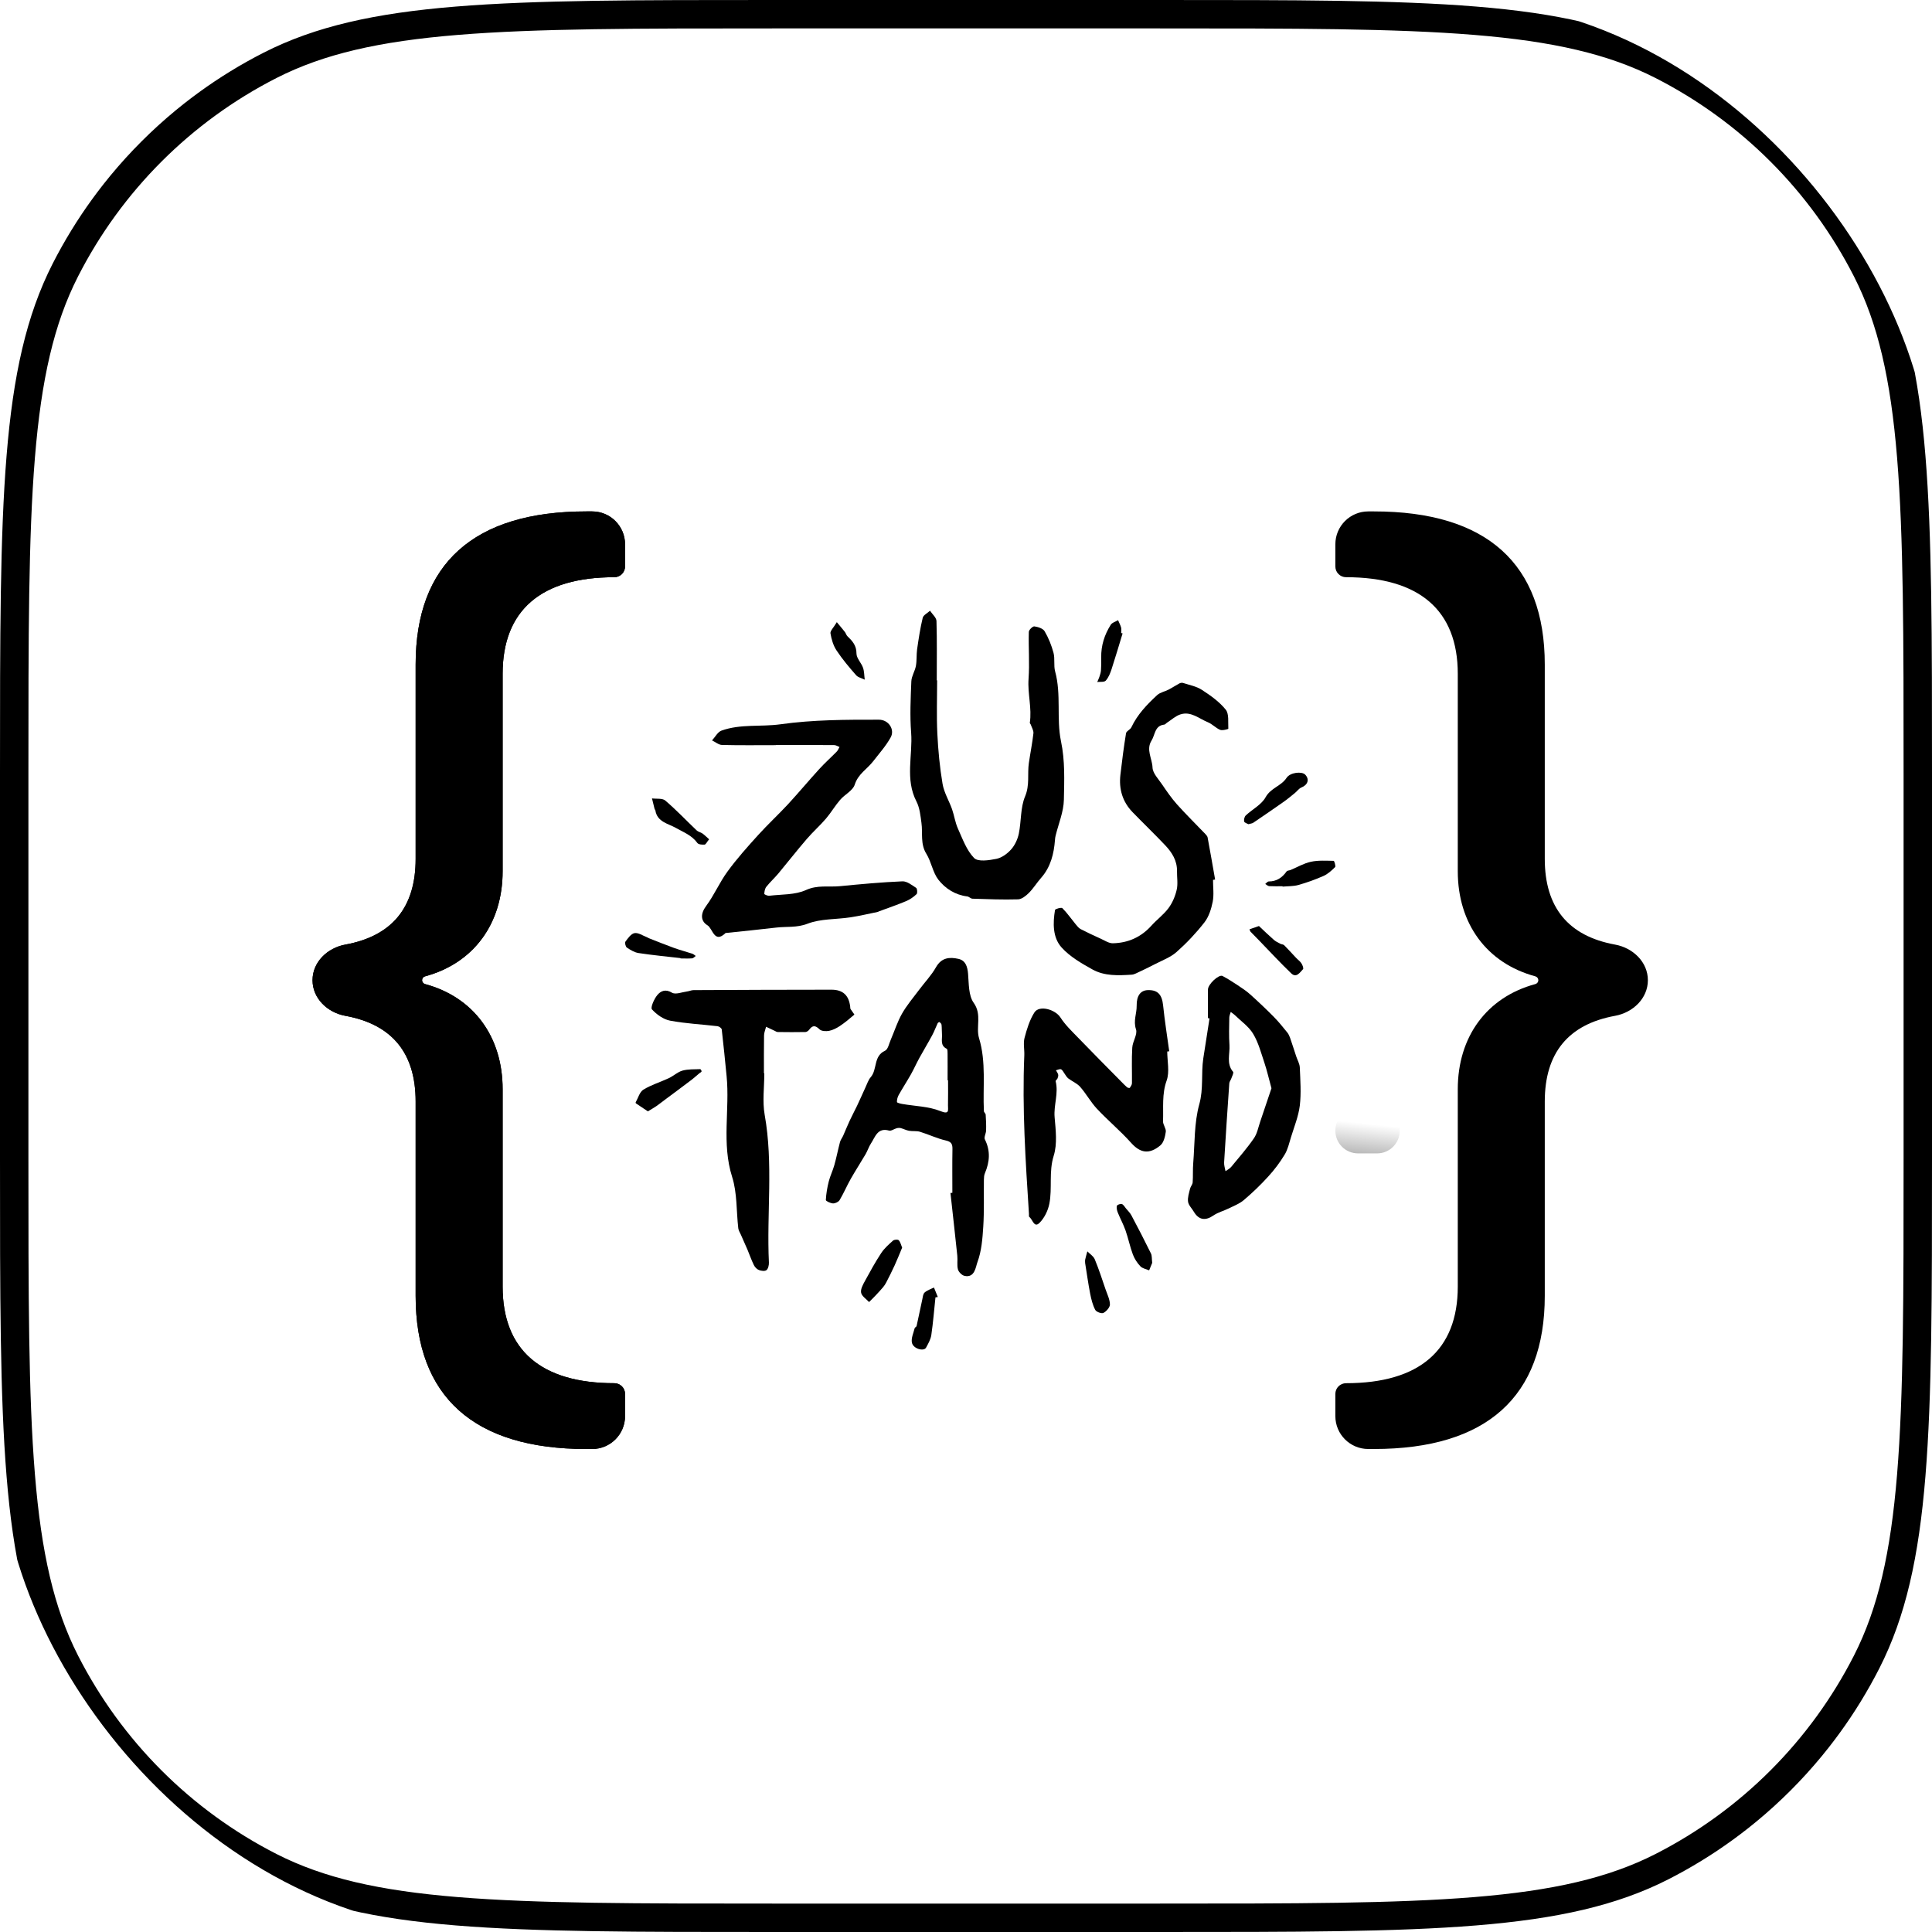 <svg width="68" height="68" viewBox="0 0 68 68" fill="none" xmlns="http://www.w3.org/2000/svg">
<g clip-path="url(#clip0_147_455)">
<path d="M27.2 0.5H40.8C45.569 0.5 49.115 0.5 51.925 0.73C54.729 0.959 56.755 1.414 58.491 2.298C61.596 3.88 64.12 6.404 65.702 9.509C66.586 11.245 67.041 13.271 67.27 16.075C67.5 18.885 67.5 22.431 67.5 27.2V40.8C67.5 45.569 67.5 49.115 67.27 51.925C67.041 54.729 66.586 56.755 65.702 58.491C64.12 61.596 61.596 64.12 58.491 65.702C56.755 66.586 54.729 67.041 51.925 67.27C49.115 67.5 45.569 67.5 40.8 67.5H27.2C22.431 67.5 18.885 67.5 16.075 67.27C13.271 67.041 11.245 66.586 9.509 65.702C6.404 64.12 3.88 61.596 2.298 58.491C1.414 56.755 0.959 54.729 0.73 51.925C0.5 49.115 0.5 45.569 0.5 40.8V27.2C0.5 22.431 0.5 18.885 0.73 16.075C0.959 13.271 1.414 11.245 2.298 9.509C3.88 6.404 6.404 3.88 9.509 2.298C11.245 1.414 13.271 0.959 16.075 0.73C18.885 0.5 22.431 0.5 27.2 0.5Z" stroke="#E9EDEF" style="stroke:#E9EDEF;stroke:color(display-p3 0.914 0.929 0.937);stroke-opacity:1;"/>
<g style="mix-blend-mode:color-dodge" opacity="0.32" filter="url(#filter0_f_147_455)">
<path d="M49.267 39.798C49.267 40.238 48.91 40.595 48.47 40.595L47.798 40.595C47.357 40.595 47 40.238 47 39.798V39.798C47 39.357 47.357 39 47.798 39L48.47 39C48.91 39 49.267 39.357 49.267 39.798V39.798Z" fill="url(#paint0_linear_147_455)" style=""/>
</g>
<path d="M20.639 51C16.67 51 14.629 49.155 14.629 45.609V38.77C14.629 37.066 13.804 36.054 12.153 35.753C11.524 35.638 11 35.139 11 34.5V34.5C11 33.861 11.524 33.362 12.153 33.247C13.804 32.946 14.629 31.934 14.629 30.23V23.391C14.629 19.845 16.67 18 20.639 18H20.842C21.482 18 22 18.518 22 19.158V19.938C22 20.146 21.831 20.316 21.622 20.316V20.316C19.052 20.316 17.691 21.474 17.691 23.717V30.665C17.691 32.508 16.674 33.901 14.961 34.364C14.9 34.381 14.856 34.436 14.856 34.5V34.5C14.856 34.564 14.9 34.619 14.961 34.636C16.674 35.099 17.691 36.492 17.691 38.336V45.283C17.691 47.526 19.052 48.684 21.622 48.684V48.684C21.831 48.684 22 48.853 22 49.062V49.842C22 50.482 21.482 51 20.842 51H20.639Z" fill="black" style="fill:black;fill-opacity:1;"/>
<path d="M20.639 51C16.67 51 14.629 49.155 14.629 45.609V38.77C14.629 37.066 13.804 36.054 12.153 35.753C11.524 35.638 11 35.139 11 34.5V34.5C11 33.861 11.524 33.362 12.153 33.247C13.804 32.946 14.629 31.934 14.629 30.23V23.391C14.629 19.845 16.67 18 20.639 18H20.842C21.482 18 22 18.518 22 19.158V19.938C22 20.146 21.831 20.316 21.622 20.316V20.316C19.052 20.316 17.691 21.474 17.691 23.717V30.665C17.691 32.508 16.674 33.901 14.961 34.364C14.9 34.381 14.856 34.436 14.856 34.5V34.5C14.856 34.564 14.9 34.619 14.961 34.636C16.674 35.099 17.691 36.492 17.691 38.336V45.283C17.691 47.526 19.052 48.684 21.622 48.684V48.684C21.831 48.684 22 48.853 22 49.062V49.842C22 50.482 21.482 51 20.842 51H20.639Z" fill="#697680" style="fill:#697680;fill:color(display-p3 0.412 0.463 0.502);fill-opacity:1;"/>
<g clip-path="url(#clip1_147_455)">
<path d="M33.52 41.986C33.52 41.474 33.514 40.96 33.523 40.448C33.527 40.266 33.483 40.185 33.289 40.141C32.979 40.071 32.687 39.928 32.382 39.835C32.261 39.798 32.124 39.822 31.996 39.8C31.897 39.783 31.803 39.732 31.706 39.706C31.661 39.695 31.607 39.697 31.56 39.71C31.468 39.734 31.367 39.815 31.29 39.792C30.883 39.679 30.805 40.02 30.652 40.251C30.578 40.365 30.536 40.501 30.468 40.62C30.297 40.912 30.113 41.194 29.945 41.49C29.806 41.736 29.697 41.996 29.552 42.239C29.513 42.305 29.397 42.358 29.32 42.356C29.23 42.352 29.066 42.275 29.067 42.237C29.078 42.017 29.116 41.796 29.17 41.582C29.219 41.387 29.311 41.206 29.365 41.011C29.441 40.743 29.493 40.468 29.565 40.198C29.585 40.119 29.641 40.051 29.675 39.976C29.752 39.802 29.824 39.622 29.905 39.447C29.988 39.268 30.082 39.095 30.167 38.917C30.27 38.701 30.365 38.48 30.466 38.262C30.522 38.145 30.562 38.009 30.645 37.915C30.884 37.645 30.735 37.172 31.149 36.983C31.256 36.935 31.293 36.726 31.355 36.587C31.486 36.282 31.587 35.961 31.749 35.675C31.917 35.381 32.141 35.118 32.343 34.847C32.542 34.579 32.78 34.333 32.944 34.043C33.141 33.696 33.429 33.681 33.734 33.749C33.983 33.804 34.051 34.017 34.073 34.274C34.102 34.623 34.087 35.041 34.271 35.296C34.569 35.715 34.34 36.146 34.46 36.542C34.716 37.387 34.588 38.253 34.63 39.108C34.632 39.152 34.691 39.192 34.693 39.235C34.706 39.42 34.713 39.607 34.707 39.792C34.704 39.897 34.626 40.027 34.664 40.103C34.866 40.505 34.835 40.894 34.666 41.292C34.635 41.361 34.632 41.448 34.63 41.525C34.623 42.074 34.642 42.626 34.608 43.173C34.581 43.597 34.547 44.039 34.401 44.428C34.343 44.582 34.312 44.991 33.943 44.905C33.851 44.883 33.741 44.769 33.716 44.678C33.676 44.527 33.711 44.356 33.694 44.197C33.617 43.461 33.534 42.725 33.453 41.989C33.474 41.987 33.498 41.984 33.52 41.982V41.986Z" fill="#C3C7CB" style="fill:#C3C7CB;fill:color(display-p3 0.765 0.78 0.796);fill-opacity:1;"/>
<path d="M32.984 23.95C32.984 24.572 32.961 25.196 32.991 25.818C33.02 26.41 33.076 27.005 33.175 27.589C33.227 27.897 33.402 28.181 33.509 28.481C33.586 28.703 33.619 28.947 33.714 29.16C33.878 29.523 34.019 29.925 34.284 30.198C34.421 30.34 34.808 30.281 35.068 30.229C35.259 30.191 35.455 30.048 35.59 29.895C35.722 29.747 35.818 29.539 35.859 29.341C35.949 28.904 35.913 28.424 36.081 28.027C36.248 27.627 36.156 27.244 36.212 26.858C36.263 26.508 36.333 26.161 36.373 25.811C36.383 25.711 36.313 25.601 36.277 25.498C36.27 25.478 36.245 25.46 36.246 25.443C36.324 24.924 36.164 24.414 36.202 23.891C36.241 23.344 36.196 22.792 36.211 22.243C36.211 22.171 36.347 22.039 36.407 22.047C36.537 22.065 36.712 22.12 36.769 22.221C36.906 22.456 37.011 22.716 37.081 22.981C37.135 23.188 37.081 23.425 37.137 23.632C37.359 24.442 37.178 25.293 37.342 26.082C37.49 26.783 37.458 27.464 37.445 28.15C37.436 28.572 37.258 28.989 37.155 29.409C37.142 29.459 37.135 29.51 37.132 29.56C37.094 30.051 36.982 30.512 36.647 30.894C36.495 31.066 36.373 31.268 36.211 31.43C36.108 31.532 35.962 31.65 35.832 31.654C35.298 31.67 34.763 31.648 34.228 31.631C34.165 31.63 34.107 31.558 34.042 31.551C33.622 31.499 33.273 31.277 33.027 30.962C32.829 30.705 32.78 30.334 32.606 30.053C32.386 29.701 32.483 29.327 32.432 28.963C32.398 28.708 32.37 28.431 32.256 28.209C31.849 27.422 32.13 26.59 32.069 25.783C32.022 25.186 32.052 24.581 32.076 23.981C32.083 23.799 32.202 23.625 32.236 23.441C32.272 23.25 32.252 23.049 32.279 22.854C32.333 22.483 32.388 22.111 32.476 21.747C32.499 21.648 32.645 21.579 32.734 21.496C32.813 21.617 32.957 21.735 32.961 21.858C32.982 22.553 32.971 23.249 32.971 23.946C32.975 23.946 32.979 23.946 32.982 23.946L32.984 23.95Z" fill="#C3C7CB" style="fill:#C3C7CB;fill:color(display-p3 0.765 0.78 0.796);fill-opacity:1;"/>
<path d="M27.31 26.227C26.677 26.227 26.043 26.236 25.41 26.22C25.293 26.216 25.178 26.115 25.061 26.06C25.171 25.941 25.261 25.763 25.394 25.715C26.064 25.474 26.778 25.588 27.465 25.493C28.62 25.331 29.774 25.329 30.933 25.331C31.281 25.331 31.499 25.68 31.351 25.95C31.185 26.254 30.946 26.517 30.733 26.794C30.522 27.069 30.205 27.236 30.084 27.616C30.017 27.829 29.733 27.961 29.57 28.152C29.39 28.361 29.249 28.603 29.071 28.813C28.857 29.062 28.608 29.282 28.392 29.534C28.051 29.93 27.728 30.345 27.393 30.747C27.259 30.906 27.103 31.048 26.973 31.211C26.922 31.275 26.904 31.376 26.901 31.461C26.901 31.483 27.018 31.534 27.078 31.527C27.512 31.475 27.984 31.501 28.366 31.327C28.775 31.14 29.163 31.229 29.558 31.191C30.291 31.119 31.027 31.051 31.762 31.02C31.921 31.013 32.094 31.152 32.245 31.25C32.285 31.275 32.297 31.437 32.261 31.47C32.155 31.571 32.027 31.661 31.894 31.716C31.58 31.848 31.256 31.958 30.936 32.077C30.924 32.083 30.911 32.092 30.897 32.096C30.578 32.16 30.261 32.237 29.938 32.286C29.431 32.364 28.887 32.332 28.422 32.512C28.042 32.659 27.685 32.604 27.319 32.648C26.731 32.718 26.144 32.775 25.556 32.837C25.549 32.837 25.54 32.837 25.535 32.841C25.14 33.224 25.086 32.679 24.9 32.567C24.659 32.42 24.648 32.165 24.853 31.888C25.136 31.508 25.326 31.055 25.607 30.673C25.936 30.222 26.311 29.803 26.686 29.389C27.022 29.018 27.391 28.677 27.732 28.31C28.105 27.906 28.458 27.482 28.829 27.075C29.026 26.858 29.244 26.664 29.45 26.454C29.493 26.41 29.516 26.346 29.549 26.291C29.486 26.267 29.422 26.225 29.359 26.225C28.676 26.22 27.991 26.221 27.308 26.221C27.308 26.223 27.308 26.225 27.308 26.229L27.31 26.227Z" fill="#C3C7CB" style="fill:#C3C7CB;fill:color(display-p3 0.765 0.78 0.796);fill-opacity:1;"/>
<path d="M26.901 37.783C26.901 38.266 26.831 38.763 26.913 39.231C27.224 40.963 26.98 42.705 27.063 44.439C27.067 44.529 27.038 44.656 26.977 44.705C26.921 44.749 26.793 44.733 26.712 44.701C26.64 44.674 26.569 44.599 26.533 44.525C26.448 44.351 26.385 44.167 26.31 43.988C26.234 43.81 26.155 43.635 26.077 43.459C26.045 43.384 25.994 43.31 25.985 43.231C25.915 42.628 25.949 41.991 25.769 41.424C25.394 40.244 25.69 39.053 25.574 37.875C25.52 37.328 25.466 36.781 25.403 36.234C25.398 36.188 25.311 36.126 25.257 36.119C24.7 36.053 24.136 36.027 23.586 35.924C23.352 35.88 23.112 35.709 22.946 35.526C22.89 35.465 23.02 35.163 23.132 35.027C23.251 34.882 23.419 34.799 23.651 34.939C23.777 35.014 24.003 34.92 24.183 34.896C24.26 34.887 24.334 34.849 24.41 34.849C26.029 34.841 27.647 34.834 29.266 34.834C29.668 34.834 29.877 35.032 29.924 35.43C29.927 35.46 29.924 35.493 29.938 35.517C29.981 35.586 30.077 35.708 30.071 35.711C29.905 35.854 29.736 35.996 29.556 36.115C29.442 36.19 29.312 36.256 29.183 36.282C29.075 36.302 28.914 36.297 28.846 36.23C28.7 36.089 28.604 36.076 28.483 36.24C28.453 36.28 28.395 36.324 28.348 36.324C28.024 36.331 27.701 36.328 27.377 36.324C27.337 36.324 27.297 36.297 27.259 36.278C27.16 36.232 27.063 36.185 26.964 36.139C26.939 36.24 26.894 36.339 26.892 36.44C26.885 36.886 26.888 37.333 26.888 37.779C26.894 37.779 26.897 37.779 26.903 37.779L26.901 37.783Z" fill="#C3C7CB" style="fill:#C3C7CB;fill:color(display-p3 0.765 0.78 0.796);fill-opacity:1;"/>
<path d="M42.694 30.973C42.694 31.23 42.732 31.494 42.683 31.74C42.633 31.993 42.546 32.268 42.391 32.466C42.097 32.843 41.766 33.193 41.409 33.509C41.2 33.694 40.917 33.797 40.663 33.929C40.437 34.047 40.208 34.155 39.978 34.263C39.933 34.283 39.884 34.302 39.835 34.305C39.361 34.336 38.876 34.358 38.451 34.122C38.062 33.905 37.653 33.67 37.361 33.344C37.049 32.993 37.056 32.492 37.133 32.028C37.141 31.989 37.359 31.929 37.393 31.965C37.564 32.138 37.705 32.343 37.861 32.532C37.914 32.597 37.968 32.666 38.038 32.703C38.271 32.824 38.509 32.933 38.746 33.041C38.883 33.103 39.028 33.202 39.166 33.2C39.698 33.19 40.158 32.989 40.526 32.58C40.717 32.367 40.956 32.193 41.126 31.965C41.265 31.778 41.364 31.545 41.416 31.316C41.465 31.108 41.423 30.879 41.427 30.659C41.432 30.288 41.248 30.002 41.012 29.752C40.637 29.356 40.243 28.978 39.862 28.585C39.507 28.218 39.376 27.77 39.435 27.266C39.491 26.778 39.554 26.291 39.633 25.807C39.646 25.73 39.781 25.682 39.819 25.601C40.032 25.148 40.369 24.797 40.726 24.467C40.83 24.37 40.996 24.342 41.129 24.273C41.261 24.205 41.383 24.122 41.515 24.052C41.551 24.034 41.603 24.025 41.641 24.038C41.865 24.111 42.108 24.155 42.301 24.28C42.606 24.478 42.916 24.697 43.141 24.976C43.264 25.128 43.22 25.421 43.233 25.651C43.233 25.66 43.027 25.722 42.944 25.688C42.793 25.625 42.67 25.486 42.519 25.423C42.204 25.297 41.915 25.021 41.542 25.146C41.374 25.201 41.234 25.333 41.081 25.432C41.045 25.454 41.014 25.5 40.978 25.504C40.641 25.539 40.659 25.86 40.531 26.064C40.329 26.385 40.554 26.699 40.565 27.014C40.572 27.214 40.769 27.414 40.897 27.603C41.063 27.846 41.23 28.091 41.425 28.31C41.746 28.668 42.09 29.005 42.422 29.352C42.454 29.387 42.494 29.429 42.503 29.471C42.595 29.965 42.681 30.461 42.768 30.956C42.743 30.962 42.717 30.965 42.69 30.971L42.694 30.973Z" fill="#C3C7CB" style="fill:#C3C7CB;fill:color(display-p3 0.765 0.78 0.796);fill-opacity:1;"/>
<path d="M41.083 37.003C41.083 37.348 41.171 37.724 41.063 38.029C40.89 38.51 40.953 38.985 40.935 39.462C40.929 39.585 41.048 39.719 41.032 39.836C41.009 40.003 40.958 40.214 40.843 40.312C40.441 40.649 40.124 40.574 39.812 40.225C39.433 39.801 38.993 39.436 38.606 39.022C38.388 38.788 38.231 38.497 38.02 38.256C37.908 38.128 37.734 38.06 37.595 37.953C37.541 37.911 37.508 37.84 37.465 37.783C37.425 37.731 37.395 37.656 37.344 37.636C37.297 37.618 37.227 37.656 37.166 37.671C37.193 37.722 37.233 37.77 37.245 37.825C37.254 37.864 37.238 37.915 37.222 37.955C37.207 37.992 37.15 38.031 37.155 38.056C37.263 38.48 37.083 38.893 37.119 39.321C37.157 39.77 37.218 40.262 37.088 40.675C36.908 41.248 37.043 41.816 36.933 42.371C36.885 42.611 36.758 42.872 36.587 43.041C36.394 43.233 36.346 42.914 36.227 42.833C36.209 42.82 36.218 42.763 36.216 42.727C36.097 40.87 35.973 39.012 36.052 37.148C36.061 36.942 36.011 36.726 36.059 36.535C36.14 36.225 36.239 35.902 36.407 35.636C36.578 35.366 37.142 35.528 37.324 35.812C37.489 36.069 37.717 36.287 37.932 36.509C38.442 37.038 38.959 37.557 39.475 38.08C39.538 38.144 39.601 38.21 39.669 38.269C39.693 38.289 39.758 38.3 39.765 38.289C39.799 38.24 39.841 38.181 39.841 38.124C39.846 37.708 39.826 37.287 39.852 36.873C39.864 36.652 40.044 36.407 39.983 36.228C39.882 35.928 40.012 35.672 40.007 35.399C40.001 35.047 40.145 34.854 40.403 34.849C40.753 34.839 40.899 35.01 40.938 35.39C40.994 35.929 41.079 36.465 41.153 37.001C41.131 37.005 41.11 37.007 41.088 37.01L41.083 37.003Z" fill="#C3C7CB" style="fill:#C3C7CB;fill:color(display-p3 0.765 0.78 0.796);fill-opacity:1;"/>
<path d="M42.516 35.836C42.516 35.498 42.512 35.163 42.516 34.827C42.517 34.641 42.901 34.285 43.029 34.351C43.211 34.449 43.388 34.56 43.559 34.674C43.714 34.777 43.873 34.882 44.011 35.007C44.298 35.265 44.579 35.531 44.85 35.807C45.016 35.975 45.163 36.163 45.313 36.346C45.354 36.398 45.383 36.465 45.407 36.53C45.482 36.746 45.551 36.965 45.623 37.183C45.666 37.313 45.744 37.442 45.749 37.574C45.767 38.02 45.801 38.473 45.749 38.912C45.702 39.291 45.551 39.66 45.437 40.031C45.374 40.238 45.325 40.46 45.215 40.64C45.048 40.916 44.85 41.18 44.632 41.416C44.365 41.71 44.076 41.987 43.774 42.242C43.62 42.373 43.419 42.446 43.235 42.538C43.062 42.622 42.867 42.672 42.71 42.78C42.427 42.975 42.193 42.943 42.018 42.648C41.95 42.531 41.834 42.422 41.816 42.299C41.794 42.152 41.85 41.991 41.886 41.839C41.904 41.761 41.973 41.692 41.978 41.617C41.995 41.391 41.978 41.161 41.998 40.936C42.054 40.242 42.029 39.523 42.211 38.866C42.364 38.319 42.272 37.788 42.351 37.258C42.422 36.786 42.497 36.317 42.571 35.845C42.553 35.841 42.533 35.838 42.516 35.834V35.836Z" fill="#C3C7CB" style="fill:#C3C7CB;fill:color(display-p3 0.765 0.78 0.796);fill-opacity:1;"/>
<path d="M31.753 43.912C31.659 44.136 31.578 44.342 31.486 44.542C31.396 44.742 31.295 44.936 31.196 45.131C31.166 45.19 31.129 45.248 31.086 45.3C31.001 45.401 30.911 45.498 30.821 45.593C30.745 45.674 30.666 45.751 30.589 45.828C30.489 45.72 30.331 45.621 30.308 45.498C30.284 45.371 30.376 45.21 30.446 45.081C30.627 44.749 30.809 44.417 31.016 44.103C31.126 43.936 31.283 43.798 31.432 43.665C31.474 43.628 31.6 43.619 31.632 43.652C31.694 43.716 31.713 43.821 31.751 43.909L31.753 43.912Z" fill="#C3C7CB" style="fill:#C3C7CB;fill:color(display-p3 0.765 0.78 0.796);fill-opacity:1;"/>
<path d="M22.804 39.117C22.651 39.014 22.517 38.926 22.384 38.836C22.375 38.831 22.369 38.805 22.375 38.796C22.461 38.643 22.514 38.434 22.643 38.353C22.921 38.183 23.242 38.087 23.539 37.948C23.705 37.871 23.849 37.73 24.02 37.682C24.219 37.627 24.437 37.639 24.646 37.63C24.662 37.63 24.698 37.689 24.693 37.711C24.686 37.737 24.642 37.753 24.617 37.775C24.514 37.86 24.415 37.952 24.309 38.03C24.004 38.262 23.696 38.489 23.39 38.717C23.294 38.788 23.202 38.862 23.105 38.93C23.017 38.99 22.925 39.042 22.804 39.115V39.117Z" fill="#C3C7CB" style="fill:#C3C7CB;fill:color(display-p3 0.765 0.78 0.796);fill-opacity:1;"/>
<path d="M43.939 29.009C43.894 28.983 43.801 28.958 43.79 28.913C43.775 28.849 43.801 28.745 43.847 28.701C44.08 28.482 44.401 28.323 44.545 28.06C44.727 27.73 45.091 27.671 45.282 27.379C45.41 27.183 45.821 27.143 45.938 27.264C46.099 27.431 46.03 27.627 45.805 27.717C45.717 27.752 45.652 27.851 45.572 27.915C45.439 28.023 45.306 28.134 45.167 28.231C44.817 28.477 44.464 28.719 44.109 28.959C44.069 28.985 44.015 28.987 43.939 29.009Z" fill="#C3C7CB" style="fill:#C3C7CB;fill:color(display-p3 0.765 0.78 0.796);fill-opacity:1;"/>
<path d="M45.143 31.193C44.985 31.193 44.828 31.198 44.669 31.189C44.623 31.185 44.578 31.138 44.532 31.112C44.574 31.081 44.615 31.024 44.655 31.024C44.933 31.024 45.127 30.892 45.284 30.672C45.307 30.638 45.376 30.64 45.421 30.622C45.659 30.523 45.89 30.385 46.138 30.332C46.398 30.275 46.674 30.295 46.942 30.299C46.962 30.299 47.022 30.49 46.991 30.519C46.87 30.64 46.735 30.763 46.582 30.831C46.295 30.958 45.998 31.064 45.697 31.149C45.52 31.198 45.329 31.189 45.143 31.206V31.195V31.193Z" fill="#C3C7CB" style="fill:#C3C7CB;fill:color(display-p3 0.765 0.78 0.796);fill-opacity:1;"/>
<path d="M23.95 33.722C23.458 33.665 22.964 33.619 22.474 33.544C22.33 33.522 22.189 33.435 22.065 33.353C22.018 33.322 21.984 33.18 22.013 33.142C22.101 33.023 22.211 32.865 22.332 32.843C22.465 32.819 22.622 32.931 22.768 32.986C22.795 32.995 22.817 33.015 22.843 33.024C23.136 33.138 23.427 33.257 23.723 33.364C23.936 33.441 24.157 33.498 24.372 33.569C24.413 33.584 24.448 33.621 24.487 33.646C24.446 33.676 24.404 33.727 24.361 33.731C24.226 33.742 24.089 33.734 23.952 33.734C23.952 33.729 23.952 33.725 23.952 33.72L23.95 33.722Z" fill="#C3C7CB" style="fill:#C3C7CB;fill:color(display-p3 0.765 0.78 0.796);fill-opacity:1;"/>
<path d="M40.553 44.45C40.529 44.51 40.488 44.611 40.446 44.712C40.34 44.666 40.208 44.646 40.135 44.567C40.025 44.45 39.929 44.303 39.873 44.153C39.77 43.877 39.713 43.586 39.615 43.308C39.541 43.096 39.43 42.895 39.345 42.684C39.314 42.609 39.293 42.517 39.309 42.444C39.318 42.407 39.433 42.361 39.484 42.378C39.541 42.396 39.583 42.475 39.628 42.53C39.697 42.613 39.778 42.69 39.826 42.785C40.061 43.226 40.289 43.668 40.509 44.116C40.549 44.195 40.536 44.301 40.554 44.452L40.553 44.45Z" fill="#C3C7CB" style="fill:#C3C7CB;fill:color(display-p3 0.765 0.78 0.796);fill-opacity:1;"/>
<path d="M32.925 45.665C32.878 46.107 32.843 46.553 32.779 46.991C32.755 47.145 32.67 47.294 32.593 47.434C32.512 47.575 32.142 47.472 32.097 47.259C32.063 47.103 32.151 46.92 32.193 46.749C32.2 46.72 32.254 46.701 32.261 46.672C32.33 46.364 32.391 46.054 32.46 45.743C32.479 45.655 32.487 45.542 32.544 45.492C32.635 45.411 32.761 45.373 32.872 45.316C32.917 45.428 32.962 45.54 33.008 45.65C32.98 45.654 32.953 45.659 32.926 45.663L32.925 45.665Z" fill="#C3C7CB" style="fill:#C3C7CB;fill:color(display-p3 0.765 0.78 0.796);fill-opacity:1;"/>
<path d="M24.96 29.538C24.88 29.635 24.844 29.723 24.799 29.727C24.715 29.734 24.585 29.725 24.545 29.67C24.347 29.396 24.057 29.293 23.781 29.136C23.527 28.991 23.13 28.932 23.067 28.524C23.063 28.504 23.042 28.488 23.038 28.468C23.008 28.345 22.979 28.224 22.948 28.101C23.107 28.123 23.312 28.088 23.415 28.176C23.801 28.504 24.152 28.877 24.52 29.227C24.574 29.279 24.66 29.292 24.724 29.336C24.799 29.389 24.864 29.457 24.958 29.539L24.96 29.538Z" fill="#C3C7CB" style="fill:#C3C7CB;fill:color(display-p3 0.765 0.78 0.796);fill-opacity:1;"/>
<path d="M39.511 22.296C39.383 22.715 39.26 23.135 39.125 23.549C39.078 23.693 39.017 23.847 38.92 23.955C38.865 24.016 38.721 23.992 38.619 24.005C38.644 23.944 38.675 23.887 38.694 23.825C38.718 23.751 38.745 23.676 38.75 23.599C38.761 23.447 38.763 23.293 38.759 23.138C38.752 22.718 38.876 22.335 39.096 21.988C39.145 21.911 39.266 21.881 39.352 21.828C39.388 21.913 39.433 21.997 39.459 22.085C39.475 22.146 39.462 22.215 39.462 22.281C39.478 22.285 39.495 22.291 39.511 22.294V22.296Z" fill="#C3C7CB" style="fill:#C3C7CB;fill:color(display-p3 0.765 0.78 0.796);fill-opacity:1;"/>
<path d="M29.453 21.898C29.601 22.076 29.673 22.16 29.74 22.247C29.772 22.291 29.787 22.353 29.824 22.39C29.997 22.557 30.147 22.715 30.145 23.001C30.145 23.168 30.315 23.328 30.376 23.504C30.421 23.634 30.417 23.783 30.436 23.922C30.333 23.871 30.203 23.845 30.133 23.766C29.889 23.487 29.648 23.203 29.444 22.894C29.329 22.722 29.264 22.5 29.23 22.293C29.215 22.206 29.336 22.096 29.453 21.898Z" fill="#C3C7CB" style="fill:#C3C7CB;fill:color(display-p3 0.765 0.78 0.796);fill-opacity:1;"/>
<path d="M38.193 44.443C38.193 44.413 38.186 44.375 38.193 44.34C38.215 44.241 38.244 44.144 38.271 44.044C38.361 44.136 38.485 44.211 38.532 44.323C38.675 44.668 38.79 45.024 38.911 45.379C38.972 45.555 39.062 45.733 39.066 45.911C39.067 46.014 38.941 46.157 38.837 46.21C38.77 46.245 38.586 46.175 38.548 46.102C38.458 45.929 38.408 45.727 38.37 45.533C38.3 45.173 38.251 44.81 38.191 44.441L38.193 44.443Z" fill="#C3C7CB" style="fill:#C3C7CB;fill:color(display-p3 0.765 0.78 0.796);fill-opacity:1;"/>
<path d="M44.311 32.593C44.475 32.747 44.653 32.92 44.837 33.081C44.902 33.138 44.985 33.175 45.062 33.217C45.106 33.239 45.167 33.237 45.199 33.269C45.342 33.412 45.477 33.564 45.616 33.711C45.677 33.777 45.756 33.83 45.805 33.905C45.845 33.964 45.888 34.085 45.863 34.111C45.753 34.225 45.63 34.434 45.446 34.258C45.059 33.887 44.695 33.492 44.322 33.107C44.221 33.004 44.118 32.902 44.019 32.797C43.997 32.775 43.992 32.738 43.979 32.707C44.064 32.678 44.148 32.648 44.311 32.593Z" fill="#C3C7CB" style="fill:#C3C7CB;fill:color(display-p3 0.765 0.78 0.796);fill-opacity:1;"/>
<path d="M33.368 38.023C33.368 38.317 33.373 38.609 33.366 38.902C33.363 39.073 33.428 39.24 33.096 39.106C32.683 38.939 32.207 38.935 31.758 38.856C31.69 38.845 31.571 38.814 31.569 38.788C31.566 38.706 31.591 38.612 31.632 38.539C31.769 38.295 31.922 38.06 32.059 37.818C32.166 37.629 32.252 37.431 32.357 37.24C32.505 36.97 32.665 36.708 32.811 36.436C32.885 36.3 32.937 36.151 33.004 36.012C33.013 35.992 33.062 35.968 33.069 35.974C33.098 35.999 33.136 36.032 33.139 36.067C33.152 36.175 33.145 36.287 33.154 36.395C33.17 36.579 33.08 36.797 33.321 36.913C33.354 36.93 33.352 37.034 33.352 37.098C33.355 37.407 33.352 37.713 33.352 38.022C33.357 38.022 33.361 38.022 33.366 38.022L33.368 38.023Z" fill="white" style="fill:white;fill-opacity:1;"/>
<path d="M44.751 38.304C44.624 38.682 44.491 39.082 44.354 39.482C44.287 39.68 44.248 39.9 44.132 40.066C43.889 40.418 43.606 40.741 43.334 41.071C43.282 41.134 43.2 41.172 43.134 41.222C43.116 41.119 43.078 41.014 43.085 40.911C43.141 39.983 43.202 39.056 43.267 38.13C43.271 38.071 43.319 38.016 43.339 37.957C43.366 37.88 43.429 37.759 43.401 37.726C43.155 37.436 43.294 37.096 43.273 36.782C43.251 36.461 43.262 36.138 43.267 35.817C43.267 35.751 43.3 35.683 43.318 35.617C43.364 35.654 43.415 35.685 43.458 35.725C43.68 35.942 43.952 36.129 44.107 36.388C44.293 36.696 44.386 37.061 44.504 37.41C44.594 37.68 44.657 37.959 44.752 38.306L44.751 38.304Z" fill="white" style="fill:white;fill-opacity:1;"/>
</g>
<path d="M48.361 51C52.33 51 54.371 49.155 54.371 45.609V38.77C54.371 37.066 55.196 36.054 56.847 35.753C57.476 35.638 58 35.139 58 34.5V34.5C58 33.861 57.476 33.362 56.847 33.247C55.196 32.946 54.371 31.934 54.371 30.23V23.391C54.371 19.845 52.33 18 48.361 18H48.158C47.518 18 47 18.518 47 19.158V19.938C47 20.147 47.169 20.316 47.378 20.316V20.316C49.949 20.316 51.309 21.474 51.309 23.717V30.665C51.309 32.508 52.326 33.901 54.039 34.364C54.1 34.381 54.144 34.436 54.144 34.5V34.5C54.144 34.564 54.1 34.619 54.039 34.636C52.326 35.099 51.309 36.492 51.309 38.336V45.283C51.309 47.526 49.949 48.684 47.378 48.684V48.684C47.169 48.684 47 48.853 47 49.062V49.842C47 50.482 47.518 51 48.158 51H48.361Z" fill="#697680" style="fill:#697680;fill:color(display-p3 0.412 0.463 0.502);fill-opacity:1;"/>
</g>
<defs>
<filter id="filter0_f_147_455" x="46.688" y="38.688" width="2.892" height="2.22" filterUnits="userSpaceOnUse" color-interpolation-filters="sRGB">
<feFlood flood-opacity="0" result="BackgroundImageFix"/>
<feBlend mode="normal" in="SourceGraphic" in2="BackgroundImageFix" result="shape"/>
<feGaussianBlur stdDeviation="0.156" result="effect1_foregroundBlur_147_455"/>
</filter>
<linearGradient id="paint0_linear_147_455" x1="48.742" y1="40.877" x2="48.876" y2="39.627" gradientUnits="userSpaceOnUse">
<stop stop-color="#797979" style="stop-color:#797979;stop-color:color(display-p3 0.475 0.475 0.475);stop-opacity:1;"/>
<stop offset="1" stop-color="#212121" stop-opacity="0" style="stop-color:none;stop-opacity:0;"/>
</linearGradient>
<clipPath id="clip0_147_455">
<rect width="68" height="68" rx="17" fill="white" style="fill:white;fill-opacity:1;"/>
</clipPath>
<clipPath id="clip1_147_455">
<rect width="25" height="26" fill="white" style="fill:white;fill-opacity:1;" transform="translate(22 21.5)"/>
</clipPath>
</defs>
</svg>
